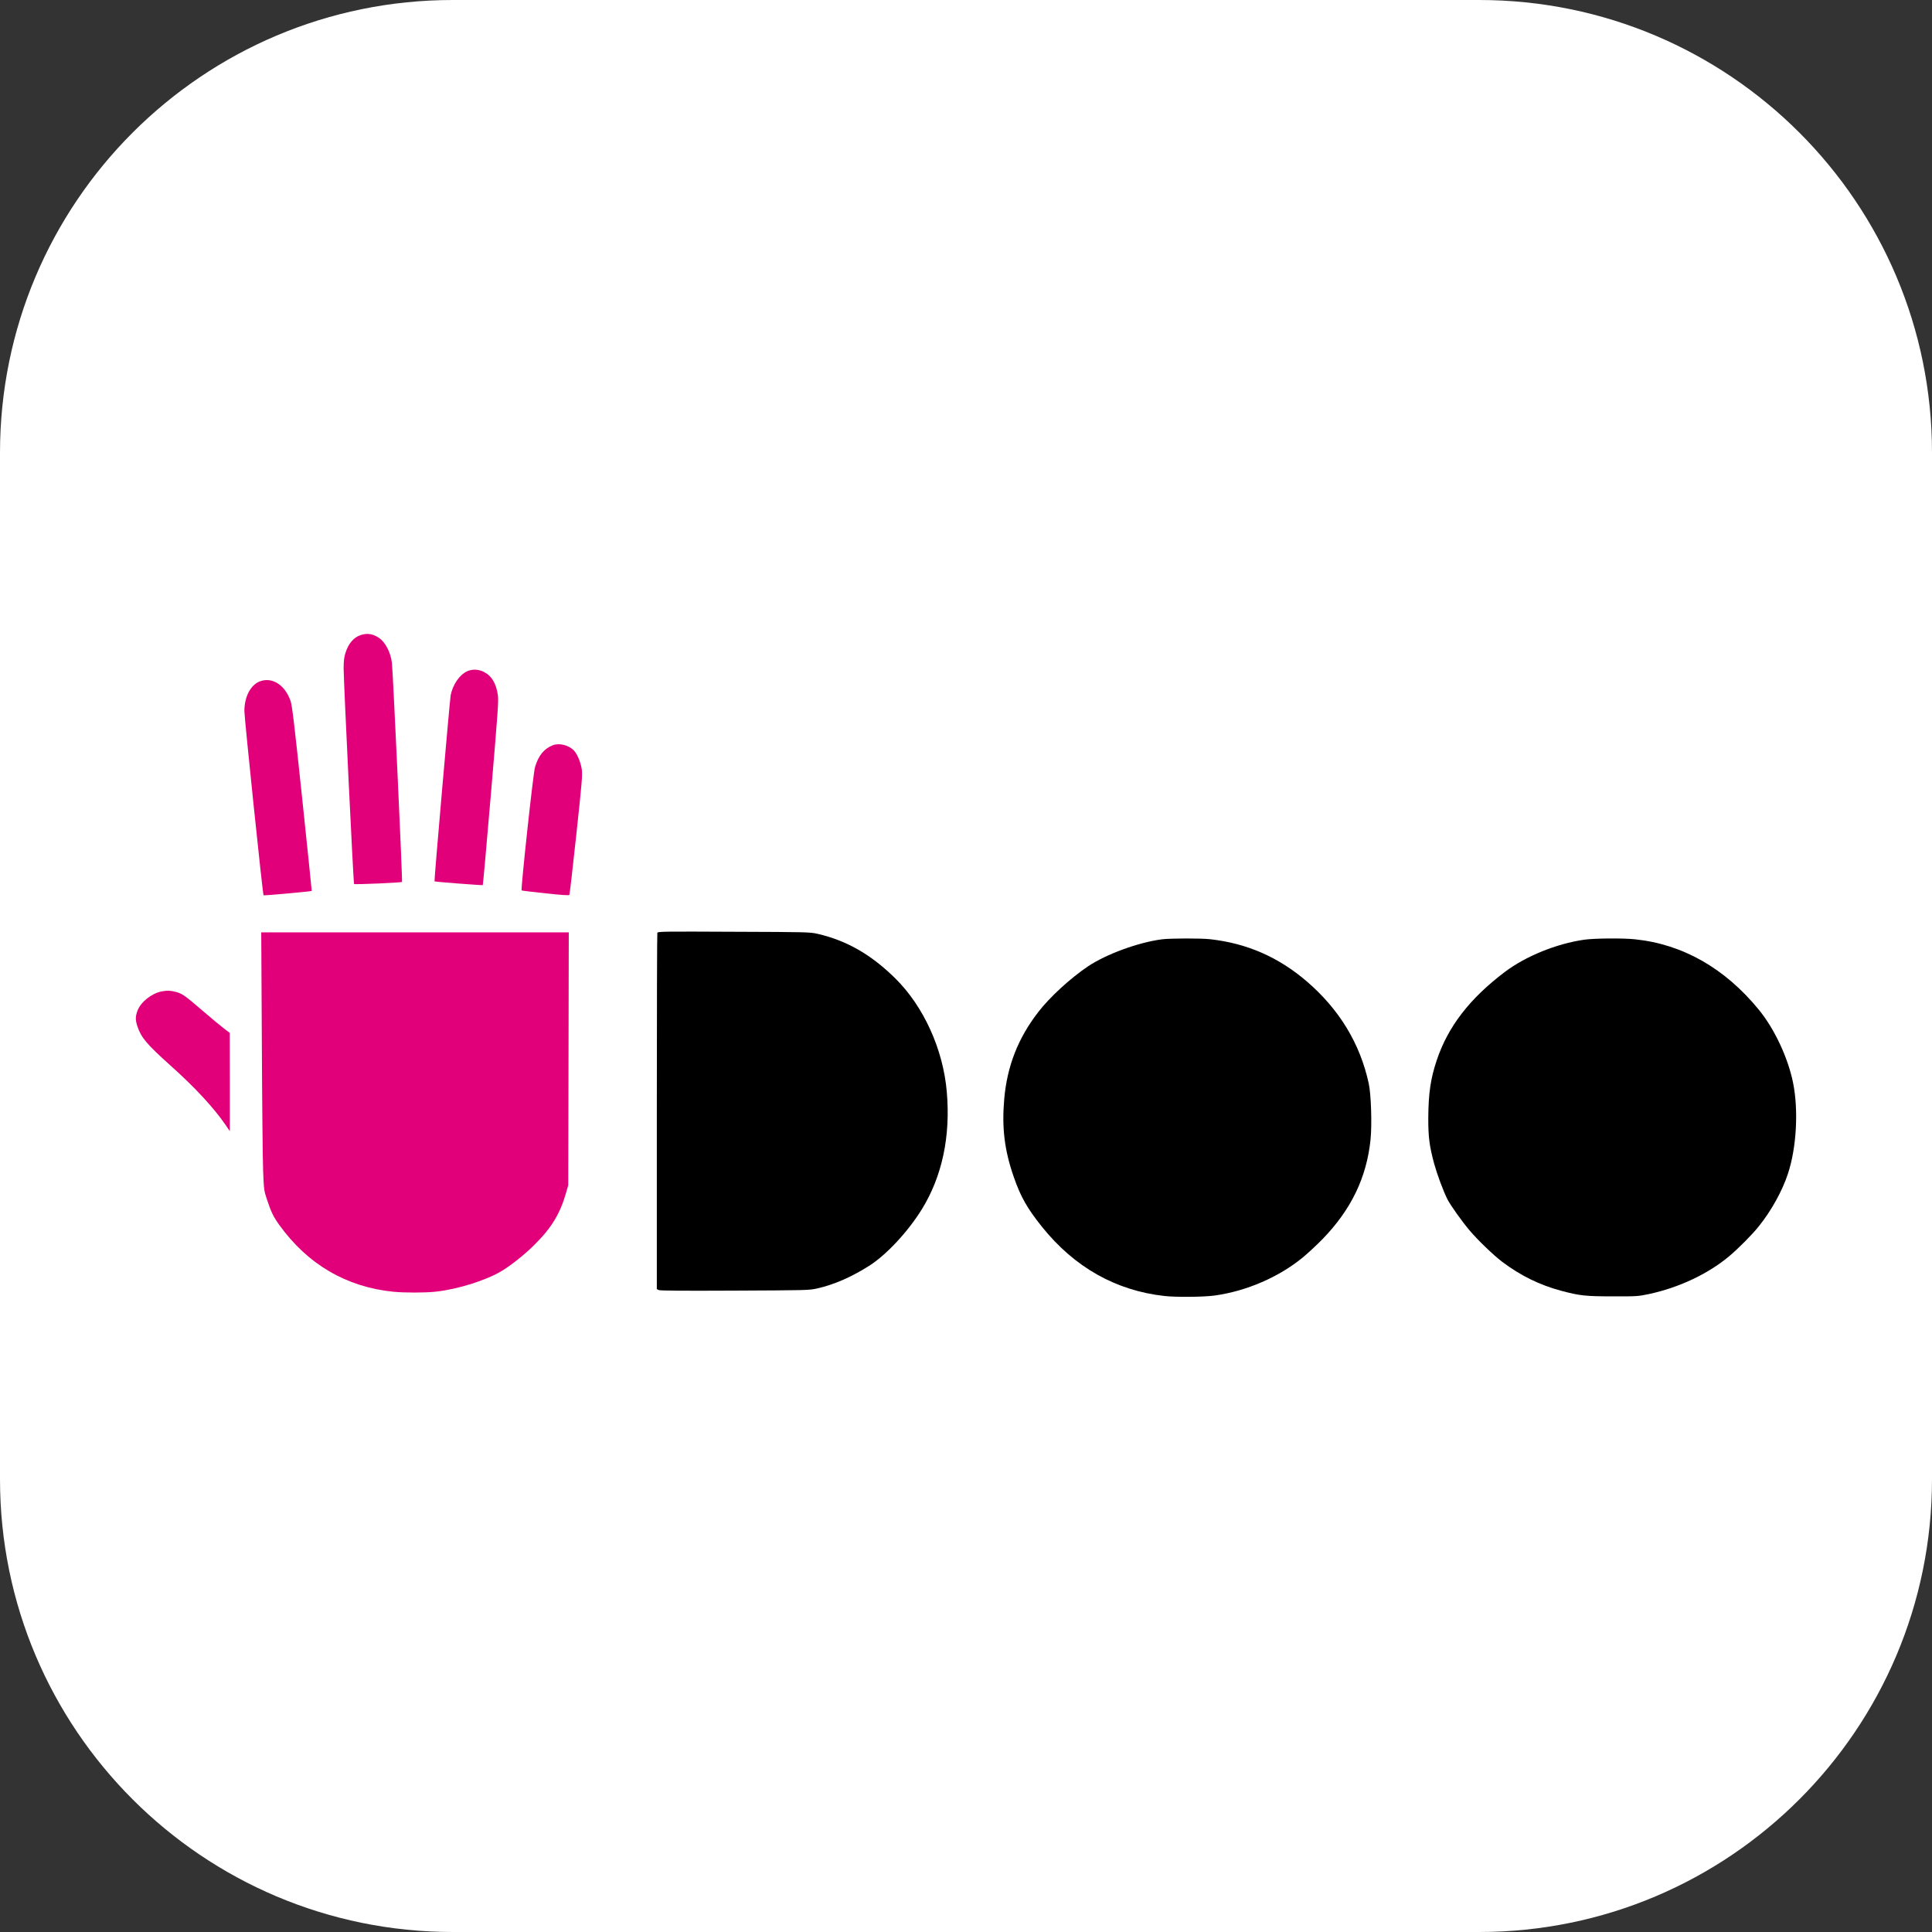 <svg width="256" height="256" viewBox="0 0 256 256" fill="none" xmlns="http://www.w3.org/2000/svg">
<rect x="0" y="0" width="256" height="256" fill="#333333" stroke="none"/>
<g clip-path="url(#clip0_377_5)">
<path d="M196 0H60C26.863 0 0 26.863 0 60V196C0 229.137 26.863 256 60 256H196C229.137 256 256 229.137 256 196V60C256 26.863 229.137 0 196 0Z" fill="white"/>
<path d="M47.847 84.131C46.872 84.437 46.158 85.265 45.761 86.557C45.591 87.113 45.534 87.6 45.534 88.609C45.545 90.458 46.827 117.057 46.917 117.136C47.008 117.227 53.165 116.955 53.267 116.864C53.357 116.785 52.076 89.063 51.929 87.827C51.77 86.467 51.078 85.117 50.239 84.539C49.446 83.995 48.697 83.87 47.847 84.131Z" fill="#E2007A"/>
<path d="M61.895 88.949C60.897 89.414 60.024 90.661 59.718 92.101C59.605 92.68 57.507 116.739 57.575 116.784C57.655 116.852 63.913 117.328 63.97 117.283C64.004 117.249 64.492 111.773 65.058 105.106C65.988 94.12 66.079 92.906 65.966 92.09C65.739 90.537 65.138 89.539 64.106 89.029C63.392 88.666 62.575 88.643 61.895 88.949Z" fill="#E2007A"/>
<path d="M34.491 90.265C33.221 90.719 32.382 92.294 32.382 94.233C32.394 95.254 34.809 118.519 34.922 118.633C34.979 118.689 41.203 118.123 41.305 118.055C41.317 118.043 40.75 112.556 40.047 105.855C39.015 96.036 38.709 93.519 38.516 92.929C37.802 90.798 36.112 89.687 34.491 90.265Z" fill="#E2007A"/>
<path d="M73.256 98.746C72.088 99.2 71.329 100.129 70.886 101.671C70.648 102.465 68.982 117.907 69.118 117.987C69.174 118.021 70.603 118.191 72.292 118.372C74.424 118.599 75.399 118.667 75.444 118.576C75.49 118.52 75.898 114.926 76.363 110.606C77.122 103.599 77.19 102.669 77.088 101.943C76.952 101.025 76.51 99.948 76.057 99.46C75.376 98.735 74.118 98.417 73.256 98.746Z" fill="#E2007A"/>
<path d="M87.1 123.599C87.066 123.701 87.032 134.37 87.032 147.295V170.81L87.27 170.935C87.429 171.026 90.297 171.048 97.327 171.014C106.919 170.969 107.179 170.969 108.257 170.731C110.524 170.221 112.78 169.234 115.15 167.738C117.418 166.309 120.286 163.236 122.123 160.277C124.833 155.912 125.967 150.583 125.456 144.687C124.98 139.064 122.406 133.383 118.654 129.664C115.445 126.49 112.202 124.63 108.325 123.735C107.304 123.508 106.987 123.497 97.225 123.463C88.018 123.417 87.168 123.429 87.1 123.599Z" fill="black"/>
<path d="M34.695 138.02C34.729 145.991 34.809 153.678 34.865 155.118C34.967 157.669 34.978 157.748 35.364 158.916C35.92 160.594 36.226 161.218 36.985 162.284C40.75 167.522 45.874 170.526 52.099 171.161C53.607 171.309 56.351 171.309 57.757 171.15C60.625 170.844 64.446 169.642 66.464 168.418C67.7 167.681 69.537 166.218 70.773 164.982C73.086 162.703 74.231 160.81 75.036 157.953L75.297 157.045L75.331 140.288L75.365 123.542H54.99H34.616L34.695 138.02Z" fill="#E2007A"/>
<path d="M153.983 124.461C150.831 124.869 146.568 126.434 144.153 128.055C141.828 129.62 139.096 132.125 137.588 134.087C134.901 137.545 133.438 141.286 133.064 145.652C132.735 149.438 133.098 152.398 134.311 155.901C135.229 158.566 136.103 160.108 138.075 162.568C142.384 167.931 147.86 171.015 154.323 171.729C155.91 171.899 159.516 171.865 160.967 171.661C165.162 171.083 169.504 169.201 172.645 166.604C173.291 166.071 174.436 165.006 175.196 164.235C179.017 160.312 181.081 156.06 181.602 151.014C181.806 149.042 181.681 144.983 181.364 143.565C180.219 138.282 177.475 133.758 173.167 130.05C169.402 126.819 165.23 124.994 160.332 124.449C159.107 124.313 155.094 124.325 153.983 124.461Z" fill="black"/>
<path d="M209.902 124.517C206.228 125.05 202.158 126.705 199.392 128.792C194.743 132.306 191.863 136.037 190.378 140.481C189.562 142.908 189.278 144.869 189.255 148.089C189.244 150.651 189.403 151.865 190.038 154.212C190.435 155.64 191.24 157.817 191.795 158.917C192.192 159.699 193.723 161.853 194.743 163.055C195.809 164.314 197.906 166.332 199.029 167.182C201.478 169.03 204.018 170.278 206.92 171.049C209.346 171.695 210.14 171.774 213.734 171.774C216.898 171.786 217.079 171.763 218.496 171.468C222.465 170.618 226.297 168.815 229.097 166.479C230.356 165.425 232.147 163.622 233.054 162.488C234.698 160.447 236.172 157.794 236.909 155.527C238.054 152.091 238.326 147.08 237.589 143.463C236.921 140.152 235.118 136.309 233.043 133.78C228.553 128.293 222.952 125.107 216.637 124.461C215.015 124.29 211.251 124.324 209.902 124.517Z" fill="black"/>
<path d="M21.418 131.365C20.081 131.637 18.652 132.771 18.221 133.916C17.926 134.71 17.926 135.163 18.221 136.037C18.709 137.488 19.48 138.406 22.575 141.173C25.829 144.087 28.301 146.751 29.877 149.041L30.455 149.892V143.372L30.444 136.864L29.695 136.297C29.276 135.98 28.006 134.925 26.872 133.95C24.434 131.853 24.151 131.66 23.255 131.422C22.529 131.241 22.155 131.229 21.418 131.365Z" fill="#E2007A"/>
</g>
<defs>
<clipPath id="clip0_377_5">
<rect width="256" height="256" fill="white"/>
</clipPath>
</defs>
</svg>
